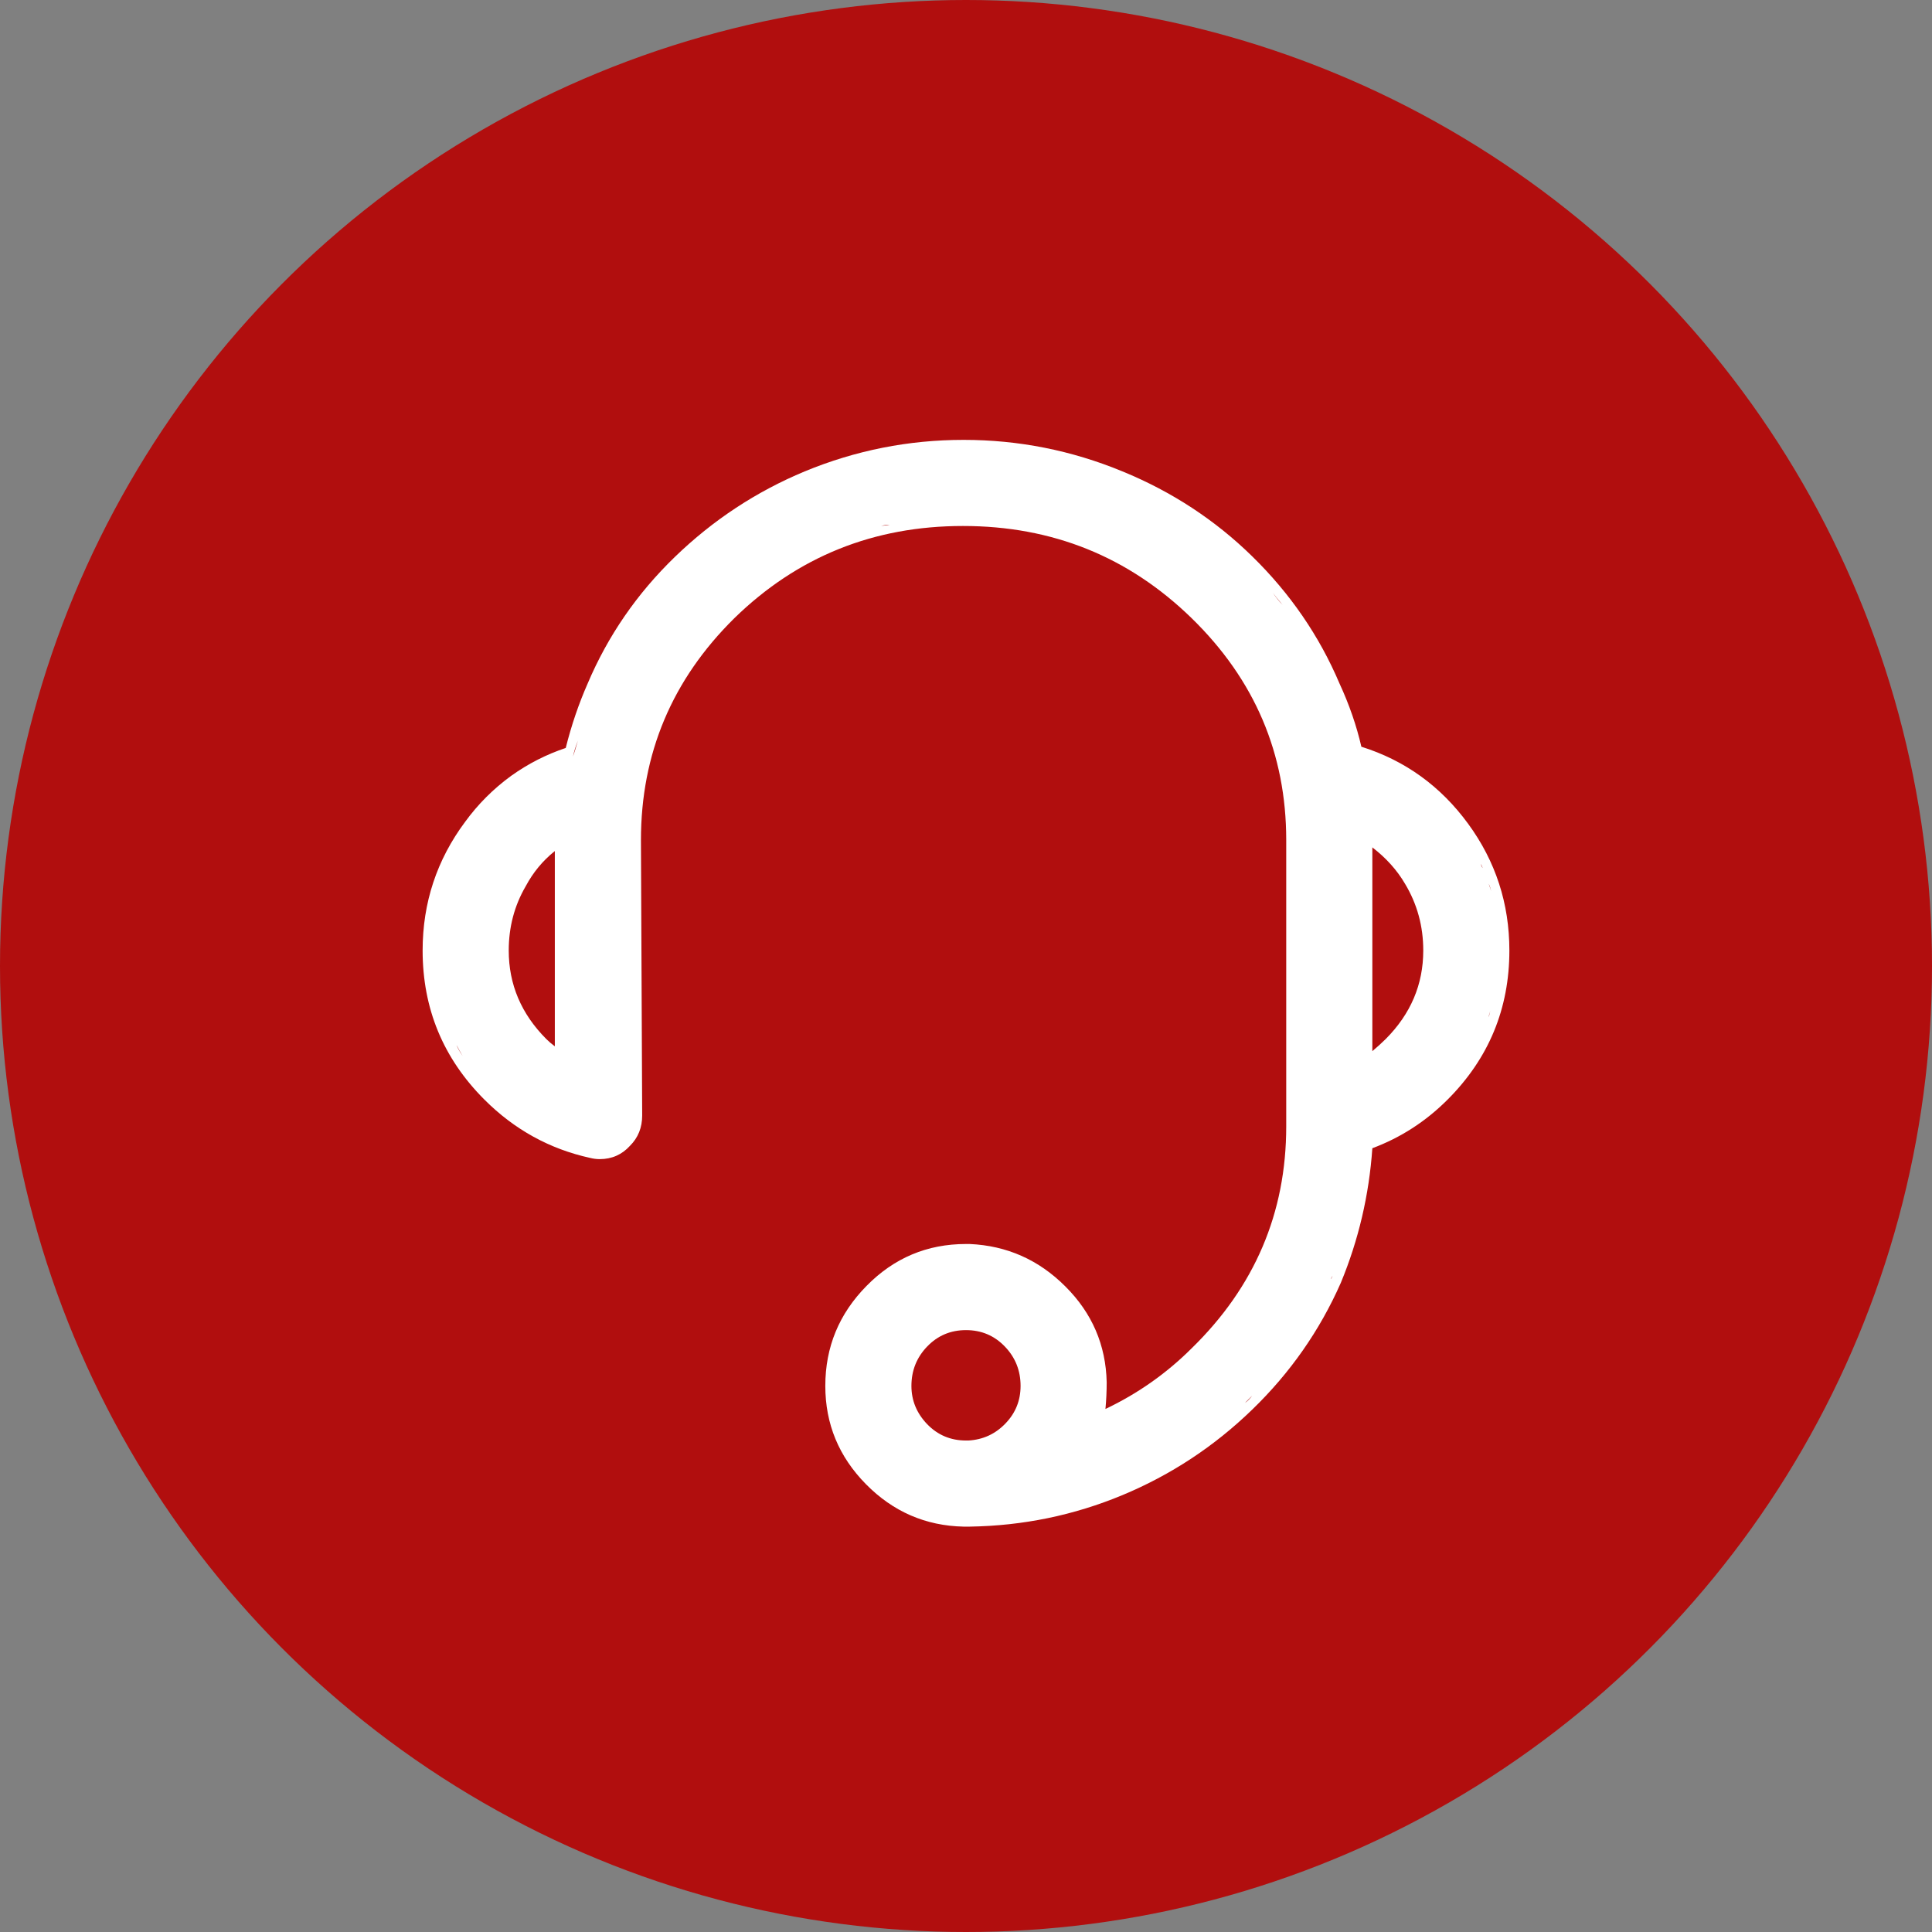 <?xml version="1.0" encoding="UTF-8"?>
<svg width="28px" height="28px" viewBox="0 0 28 28" version="1.1" xmlns="http://www.w3.org/2000/svg" xmlns:xlink="http://www.w3.org/1999/xlink">
    <rect x="0" y="0" width="28" height="28" fill="#808080" stroke="none"/>
    <title>c-icon-06</title>
    <g id="page-v1" stroke="none" stroke-width="1" fill="none" fill-rule="evenodd">
        <g id="102_客戶服務-聯絡三花" transform="translate(-542, -676)">
            <g id="c-icon-06" transform="translate(542, 676)">
                <circle id="橢圓形copycopycopy-2" fill="#B10E0E" cx="14" cy="14" r="14"></circle>
                <g id="customer-service---anticon" transform="translate(6.125, 6.375)" fill="#FFFFFF" fill-rule="nonzero">
                    <path d="M13.605,4.447 C13.535,4.143 13.43,3.838 13.289,3.533 C12.996,2.842 12.574,2.227 12.023,1.688 C11.484,1.16 10.857,0.75 10.143,0.457 C9.404,0.152 8.637,0 7.84,0 C7.043,0 6.275,0.152 5.537,0.457 C4.834,0.75 4.207,1.163 3.656,1.696 C3.105,2.229 2.684,2.842 2.391,3.533 C2.262,3.826 2.156,4.137 2.074,4.465 C1.793,4.559 1.529,4.693 1.283,4.869 C1.025,5.057 0.803,5.279 0.615,5.537 C0.205,6.088 0,6.709 0,7.4 C0,8.244 0.299,8.965 0.896,9.562 C1.33,9.996 1.84,10.277 2.426,10.406 C2.473,10.418 2.52,10.424 2.566,10.424 C2.742,10.424 2.889,10.359 3.006,10.23 C3.123,10.113 3.182,9.967 3.182,9.791 L3.164,5.801 C3.164,4.547 3.615,3.475 4.518,2.584 C5.432,1.693 6.536,1.248 7.831,1.248 C9.126,1.248 10.23,1.693 11.145,2.584 C12.059,3.475 12.516,4.547 12.516,5.801 L12.516,9.949 C12.516,11.203 12.059,12.275 11.145,13.166 C10.781,13.529 10.365,13.822 9.896,14.045 C9.908,13.916 9.914,13.787 9.914,13.658 C9.902,13.119 9.703,12.656 9.316,12.27 C8.93,11.883 8.467,11.678 7.928,11.654 L7.875,11.654 C7.312,11.654 6.832,11.856 6.434,12.261 C6.035,12.665 5.836,13.148 5.836,13.711 C5.836,14.262 6.032,14.736 6.425,15.135 C6.817,15.533 7.289,15.738 7.84,15.75 L7.84,15.75 L7.875,15.75 L7.875,15.75 L7.91,15.75 L7.928,15.75 L7.928,15.75 L7.928,15.75 C8.701,15.738 9.439,15.586 10.143,15.293 C10.846,15 11.473,14.587 12.023,14.054 C12.574,13.521 13.002,12.908 13.307,12.217 C13.564,11.596 13.717,10.945 13.764,10.266 C14.174,10.113 14.537,9.879 14.854,9.562 C15.451,8.965 15.75,8.244 15.75,7.4 C15.75,6.721 15.551,6.108 15.152,5.563 C14.754,5.019 14.238,4.646 13.605,4.447 Z M0.316,8.385 C0.328,8.42 0.346,8.461 0.369,8.508 C0.346,8.449 0.328,8.408 0.316,8.385 Z M0.492,8.771 C0.516,8.818 0.545,8.871 0.58,8.93 C0.533,8.859 0.504,8.807 0.492,8.771 Z M1.916,8.789 C1.869,8.754 1.828,8.719 1.793,8.684 C1.43,8.32 1.248,7.893 1.248,7.4 C1.248,7.061 1.33,6.75 1.494,6.469 C1.6,6.27 1.74,6.1 1.916,5.959 L1.916,8.789 Z M2.18,4.588 L2.18,4.588 C2.191,4.529 2.215,4.453 2.25,4.359 C2.227,4.441 2.203,4.518 2.18,4.588 Z M2.461,10.266 C2.402,10.254 2.344,10.242 2.285,10.23 C2.391,10.254 2.449,10.266 2.461,10.266 C2.473,10.266 2.484,10.266 2.496,10.266 C2.484,10.266 2.473,10.266 2.461,10.266 Z M3.041,9.809 L3.041,9.791 L3.023,5.801 L3.041,9.791 C3.041,9.803 3.041,9.809 3.041,9.809 Z M4.271,1.336 C4.354,1.277 4.412,1.236 4.447,1.213 C4.377,1.26 4.318,1.301 4.271,1.336 Z M5.59,0.58 C5.238,0.732 4.898,0.914 4.57,1.125 C4.898,0.914 5.238,0.732 5.59,0.58 C5.602,0.58 5.616,0.577 5.634,0.571 C5.651,0.565 5.666,0.562 5.678,0.562 C5.643,0.562 5.613,0.568 5.59,0.58 Z M6.645,1.248 C6.645,1.248 6.656,1.245 6.68,1.239 C6.703,1.233 6.721,1.23 6.732,1.23 C6.744,1.23 6.756,1.23 6.768,1.23 C6.768,1.23 6.727,1.236 6.645,1.248 Z M11.918,1.793 C11.391,1.277 10.781,0.873 10.09,0.58 C10.078,0.58 10.063,0.577 10.046,0.571 C10.028,0.565 10.014,0.562 10.002,0.562 C10.014,0.562 10.028,0.565 10.046,0.571 C10.063,0.577 10.078,0.58 10.09,0.58 C10.781,0.873 11.391,1.277 11.918,1.793 C11.953,1.828 11.988,1.863 12.023,1.898 L11.918,1.793 Z M12.129,2.004 C12.176,2.051 12.229,2.109 12.287,2.18 C12.229,2.109 12.176,2.051 12.129,2.004 Z M12.322,2.215 C12.346,2.25 12.393,2.309 12.463,2.391 C12.416,2.344 12.369,2.285 12.322,2.215 Z M8.666,13.711 C8.666,13.922 8.593,14.104 8.446,14.256 C8.3,14.408 8.121,14.49 7.91,14.502 L7.875,14.502 C7.652,14.502 7.465,14.423 7.312,14.265 C7.16,14.106 7.084,13.922 7.084,13.711 C7.084,13.488 7.16,13.298 7.312,13.14 C7.465,12.981 7.652,12.902 7.875,12.902 C8.098,12.902 8.285,12.981 8.438,13.14 C8.59,13.298 8.666,13.488 8.666,13.711 Z M8.807,13.852 C8.807,13.805 8.807,13.758 8.807,13.711 C8.807,13.688 8.807,13.67 8.807,13.658 C8.807,13.658 8.807,13.664 8.807,13.676 C8.807,13.688 8.807,13.699 8.807,13.711 C8.807,13.758 8.807,13.805 8.807,13.852 Z M11.918,13.957 C11.918,13.957 11.883,13.992 11.812,14.062 C11.824,14.051 11.845,14.033 11.874,14.01 C11.903,13.986 11.918,13.969 11.918,13.957 C11.953,13.922 11.988,13.887 12.023,13.852 C11.988,13.898 11.953,13.934 11.918,13.957 Z M12.656,9.949 C12.656,10.031 12.656,10.113 12.656,10.195 C12.656,10.113 12.656,10.031 12.656,9.949 L12.656,5.801 C12.656,5.754 12.656,5.719 12.656,5.695 C12.656,5.707 12.656,5.725 12.656,5.748 C12.656,5.771 12.656,5.789 12.656,5.801 L12.656,9.949 Z M13.166,12.164 C13.131,12.246 13.09,12.328 13.043,12.41 C13.09,12.328 13.131,12.246 13.166,12.164 C13.166,12.152 13.172,12.138 13.184,12.12 C13.195,12.103 13.201,12.088 13.201,12.076 C13.189,12.111 13.178,12.141 13.166,12.164 Z M13.166,3.586 C13.131,3.504 13.09,3.422 13.043,3.34 C13.09,3.422 13.131,3.504 13.166,3.586 C13.178,3.609 13.195,3.65 13.219,3.709 C13.207,3.674 13.189,3.633 13.166,3.586 Z M13.482,4.57 C13.482,4.535 13.477,4.494 13.465,4.447 C13.465,4.459 13.468,4.477 13.474,4.5 C13.479,4.523 13.482,4.547 13.482,4.57 Z M13.623,5.66 C13.705,5.695 13.775,5.736 13.834,5.783 C13.775,5.736 13.705,5.695 13.623,5.66 Z M14.062,8.789 C13.934,8.918 13.787,9.023 13.623,9.105 L13.623,9.105 C13.787,9.023 13.934,8.918 14.062,8.789 C14.062,8.777 14.068,8.771 14.08,8.771 C14.08,8.76 14.086,8.754 14.098,8.754 C14.086,8.754 14.08,8.76 14.08,8.771 C14.068,8.771 14.062,8.777 14.062,8.789 Z M13.957,8.684 C13.898,8.742 13.834,8.801 13.764,8.859 L13.764,5.906 C13.963,6.059 14.121,6.234 14.238,6.434 C14.414,6.727 14.502,7.049 14.502,7.4 C14.502,7.893 14.32,8.32 13.957,8.684 Z M15.486,6.539 C15.463,6.469 15.451,6.434 15.451,6.434 C15.463,6.457 15.475,6.492 15.486,6.539 Z M15.311,6.1 C15.322,6.111 15.34,6.146 15.363,6.205 C15.352,6.193 15.343,6.173 15.337,6.144 C15.331,6.114 15.322,6.1 15.311,6.1 Z M15.451,8.367 C15.451,8.344 15.463,8.303 15.486,8.244 C15.475,8.268 15.463,8.309 15.451,8.367 Z" id="形狀"></path>
                </g>
            </g>
        </g>
    </g>
</svg>